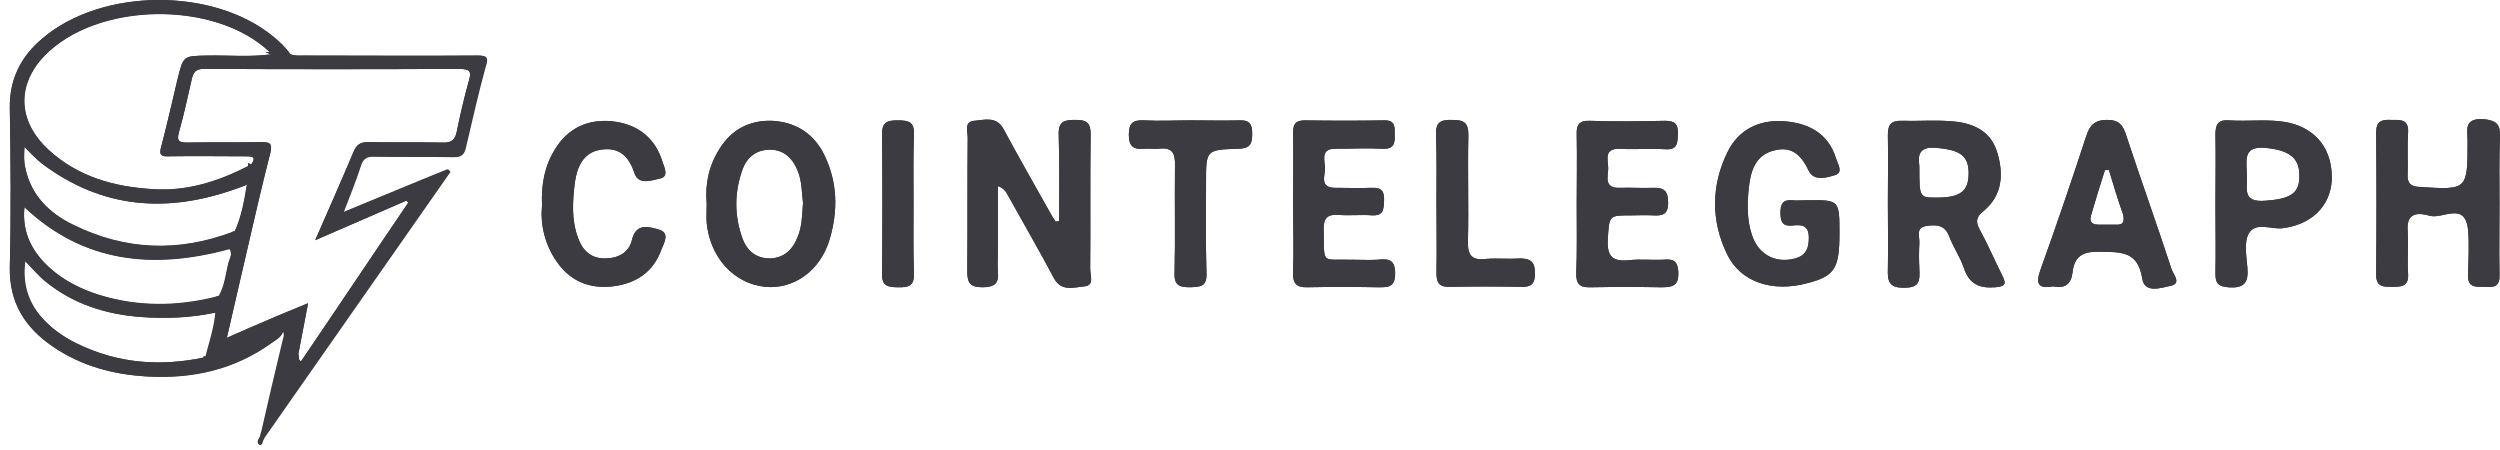 <svg width="211" height="38" viewBox="0 0 211 38" fill="none" xmlns="http://www.w3.org/2000/svg">
<path d="M40.314 4.689C35.406 4.726 30.498 4.689 25.628 4.689C25.253 4.689 24.879 4.726 24.504 4.576C24.092 3.977 23.567 3.49 23.006 3.04C17.91 -1.081 8.582 -1.006 3.6 3.228C1.764 4.764 0.79 6.674 0.827 9.147C0.902 13.605 0.94 18.063 0.827 22.521C0.752 25.518 2.064 27.616 4.424 29.227C6.859 30.913 9.594 31.625 12.478 31.775C16.262 32 19.784 31.213 22.893 28.965C23.268 28.703 23.792 28.478 23.905 27.916C24.13 28.216 23.98 28.515 23.905 28.815C23.305 31.325 22.706 33.835 22.144 36.345C22.069 36.533 21.994 36.72 21.919 36.907C21.769 37.094 21.657 37.319 21.844 37.507C21.994 37.657 22.106 37.432 22.144 37.319C22.219 37.207 22.256 37.057 22.331 36.945C27.576 29.452 32.783 21.997 38.028 14.504C37.953 14.429 37.916 14.392 37.841 14.317C34.956 15.478 32.109 16.677 29 17.951C29.562 16.49 30.049 15.291 30.461 14.017C30.648 13.418 30.948 13.193 31.622 13.23C33.833 13.268 36.08 13.23 38.291 13.268C38.965 13.268 39.19 13.081 39.34 12.406C39.864 10.158 40.389 7.873 40.988 5.663C41.288 4.839 41.063 4.689 40.314 4.689ZM3.712 4.726C8.133 0.118 18.098 -0.032 22.743 4.389C22.631 4.389 22.518 4.389 22.406 4.389C22.556 4.464 22.743 4.539 22.931 4.576C21.132 4.839 19.297 4.651 17.498 4.689C15.475 4.726 15.475 4.689 14.988 6.674C14.539 8.585 14.089 10.533 13.602 12.406C13.415 13.043 13.565 13.23 14.239 13.193C16.412 13.155 18.547 13.193 20.72 13.193C21.207 13.193 21.694 13.193 21.207 13.867C21.132 13.83 21.02 13.83 20.945 13.792C20.945 13.792 20.945 13.792 20.945 13.83C20.945 13.905 20.945 13.942 20.945 14.017C18.435 15.328 15.775 16.152 12.928 15.965C9.669 15.778 6.597 14.916 4.124 12.668C1.502 10.271 1.352 7.199 3.712 4.726ZM2.064 12.406C2.626 12.931 3.038 13.418 3.525 13.792C8.582 17.613 14.089 18.026 19.934 15.928C20.158 15.853 20.421 15.74 20.645 15.665C20.72 15.628 20.795 15.591 20.87 15.553C20.645 16.902 20.421 18.25 19.859 19.487C19.784 19.524 19.709 19.562 19.634 19.562C15.063 21.285 10.568 21.135 6.185 18.962C4.162 17.988 2.626 16.49 2.138 14.167C1.989 13.68 2.026 13.118 2.064 12.406ZM2.064 17.464C7.084 22.222 12.965 22.709 19.259 21.023C19.297 21.023 19.334 20.985 19.372 20.985C19.709 21.397 19.409 21.809 19.297 22.221C19.072 23.158 18.997 24.095 18.51 24.956C18.435 24.994 18.36 24.994 18.248 25.031C14.951 25.855 11.654 25.893 8.357 24.881C6.821 24.395 5.398 23.683 4.162 22.596C2.7 21.247 1.839 19.637 2.064 17.464ZM6.484 29.002C5.248 28.403 4.162 27.616 3.3 26.567C2.251 25.294 1.839 23.832 2.101 22.034C2.738 22.671 3.225 23.27 3.824 23.758C6.185 25.668 8.919 26.53 11.879 26.755C13.939 26.904 15.963 26.83 17.985 26.418C18.06 26.418 18.173 26.38 18.248 26.38C18.135 27.654 17.723 28.89 17.386 30.164C17.349 30.126 17.274 30.089 17.236 30.051C17.236 30.089 17.236 30.089 17.236 30.126C17.236 30.164 17.236 30.164 17.236 30.164C13.527 30.951 9.931 30.688 6.484 29.002ZM39.602 6.712C39.19 8.173 38.853 9.634 38.553 11.095C38.403 11.882 38.028 12.069 37.279 12.031C35.219 11.994 33.121 12.031 31.06 11.994C30.386 11.994 30.086 12.219 29.824 12.856C28.812 15.253 27.763 17.614 26.602 20.273C29.337 19.075 31.809 18.026 34.282 16.939C34.357 16.977 34.394 17.052 34.469 17.089C31.435 21.547 28.438 26.043 25.403 30.501C25.141 30.351 25.216 30.089 25.178 29.901C25.441 28.515 25.703 27.129 26.003 25.593C24.766 26.118 23.68 26.53 22.593 27.017C21.507 27.466 20.421 27.953 19.147 28.515C19.709 26.118 20.196 23.907 20.72 21.697C21.395 18.775 22.069 15.815 22.818 12.893C23.006 12.107 22.781 11.994 22.069 11.994C20.009 12.031 17.91 11.994 15.85 12.031C15.176 12.031 14.876 11.957 15.101 11.17C15.513 9.709 15.85 8.173 16.187 6.674C16.337 6.037 16.562 5.813 17.236 5.813C24.429 5.85 31.622 5.85 38.815 5.813C39.527 5.85 39.827 5.925 39.602 6.712Z" fill="#3C3B42"/>
<path d="M55.822 21.06C55.148 22.971 53.649 23.945 51.701 24.17C49.753 24.395 48.105 23.72 46.981 22.072C45.969 20.611 45.595 18.962 45.745 17.314C45.67 15.553 45.969 13.98 46.869 12.556C47.955 10.795 49.641 10.046 51.626 10.233C53.762 10.458 55.298 11.582 55.935 13.717C56.085 14.167 56.459 14.916 55.71 15.066C54.998 15.216 53.874 15.666 53.537 14.579C53.05 13.118 52.188 12.406 50.727 12.631C49.191 12.856 48.704 14.13 48.517 15.403C48.33 16.939 48.217 18.55 48.779 20.049C49.154 21.135 49.866 21.81 51.027 21.81C52.151 21.81 53.087 21.36 53.35 20.199C53.724 18.738 54.886 19.187 55.597 19.375C56.572 19.637 56.047 20.498 55.822 21.06Z" fill="#3C3B42"/>
<path d="M69.609 13.157C68.747 11.322 67.211 10.31 65.188 10.198C63.315 10.123 61.742 10.909 60.73 12.558C59.831 13.981 59.494 15.517 59.644 17.203C59.644 17.728 59.606 18.29 59.644 18.814C59.943 21.774 61.966 23.947 64.589 24.209C66.987 24.434 69.234 22.86 70.021 20.2C70.733 17.803 70.695 15.443 69.609 13.157ZM67.286 20.088C66.874 21.099 66.162 21.736 65.076 21.811C63.914 21.849 63.09 21.249 62.678 20.163C61.966 18.215 61.966 16.229 62.678 14.281C63.053 13.232 63.914 12.595 65.076 12.633C66.162 12.67 66.874 13.345 67.286 14.319C67.698 15.255 67.661 16.229 67.773 17.128C67.698 18.177 67.698 19.151 67.286 20.088Z" fill="#3C3B42"/>
<path d="M77.141 23.083C77.178 24.17 76.654 24.282 75.792 24.245C74.93 24.245 74.406 24.132 74.443 23.083C74.481 19.15 74.481 15.254 74.443 11.32C74.443 10.233 74.968 10.159 75.792 10.159C76.654 10.159 77.178 10.271 77.141 11.32C77.066 13.268 77.103 15.254 77.103 17.202C77.103 19.15 77.066 21.098 77.141 23.083Z" fill="#3C3B42"/>
<path d="M92.013 22.708C92.013 23.232 92.388 24.094 91.526 24.169C90.627 24.244 89.578 24.656 88.941 23.457C87.667 21.059 86.319 18.736 85.007 16.376C84.858 16.114 84.708 15.889 84.221 15.702V21.284C84.221 21.808 84.183 22.37 84.221 22.895C84.333 23.906 83.959 24.244 82.909 24.244C81.786 24.244 81.636 23.794 81.636 22.82C81.673 19.074 81.636 15.365 81.673 11.618C81.673 11.094 81.336 10.27 82.235 10.195C83.097 10.12 84.108 9.783 84.708 10.907C86.019 13.342 87.368 15.702 88.716 18.1C88.829 18.324 88.979 18.512 89.091 18.699C89.203 18.699 89.316 18.662 89.391 18.662C89.391 16.226 89.428 13.791 89.353 11.356C89.316 10.195 89.878 10.12 90.777 10.12C91.713 10.12 92.051 10.345 92.051 11.356C91.976 15.14 92.051 18.924 92.013 22.708Z" fill="#3C3B42"/>
<path d="M105.686 11.281C105.686 12.105 105.536 12.517 104.562 12.555C101.753 12.63 101.79 12.667 101.79 15.439C101.79 17.987 101.753 20.534 101.828 23.082C101.865 24.206 101.303 24.206 100.479 24.243C99.655 24.243 99.093 24.168 99.13 23.082C99.205 20.047 99.13 17.013 99.168 13.978C99.205 12.892 98.905 12.405 97.781 12.555C97.407 12.592 96.995 12.517 96.62 12.555C95.758 12.63 95.272 12.442 95.272 11.393C95.272 10.382 95.609 10.12 96.545 10.157C97.856 10.232 99.205 10.157 100.516 10.157C101.902 10.157 103.251 10.194 104.637 10.157C105.499 10.12 105.686 10.532 105.686 11.281Z" fill="#3C3B42"/>
<path d="M117.75 23.083C117.75 24.319 117.076 24.244 116.252 24.244C114.304 24.207 112.318 24.207 110.37 24.244C109.396 24.282 109.096 23.907 109.134 22.971C109.209 21.06 109.134 19.149 109.134 17.239C109.134 15.216 109.171 13.23 109.134 11.207C109.134 10.458 109.359 10.158 110.145 10.158C112.356 10.196 114.566 10.196 116.776 10.158C117.788 10.121 117.713 10.72 117.713 11.395C117.75 12.144 117.601 12.593 116.702 12.556C115.39 12.481 114.042 12.556 112.73 12.556C111.457 12.518 111.794 13.492 111.831 14.129C111.869 14.766 111.307 15.853 112.693 15.853C113.704 15.853 114.753 15.89 115.765 15.853C116.664 15.815 116.851 16.19 116.814 16.977C116.776 17.688 116.776 18.213 115.802 18.175C114.866 18.101 113.929 18.213 112.993 18.138C112.056 18.063 111.681 18.4 111.719 19.374C111.794 22.409 111.419 21.847 114.191 21.922C114.866 21.922 115.578 21.959 116.252 21.922C117.226 21.809 117.75 21.922 117.75 23.083Z" fill="#3C3B42"/>
<path d="M129.552 23.085C129.552 24.021 129.178 24.246 128.316 24.209C126.368 24.171 124.382 24.171 122.434 24.209C121.535 24.246 121.236 23.947 121.236 23.047C121.273 21.024 121.236 19.039 121.236 17.016C121.236 15.143 121.273 13.307 121.198 11.434C121.161 10.385 121.498 10.085 122.547 10.123C123.521 10.123 123.933 10.31 123.933 11.396C123.858 14.393 123.97 17.39 123.895 20.35C123.858 21.624 124.27 21.998 125.469 21.849C126.405 21.774 127.342 21.886 128.241 21.811C129.215 21.811 129.552 22.111 129.552 23.085Z" fill="#3C3B42"/>
<path d="M141.652 23.01C141.69 24.171 141.09 24.246 140.191 24.246C138.243 24.209 136.258 24.209 134.309 24.246C133.373 24.283 132.998 24.021 133.036 23.01C133.111 21.099 133.073 19.188 133.073 17.278C133.073 15.33 133.111 13.344 133.073 11.396C133.036 10.534 133.261 10.16 134.197 10.197C136.295 10.272 138.43 10.235 140.528 10.197C141.353 10.197 141.652 10.46 141.615 11.321C141.577 12.108 141.577 12.67 140.528 12.595C139.255 12.52 137.981 12.632 136.707 12.557C135.321 12.52 135.733 13.494 135.733 14.206C135.733 14.88 135.321 15.892 136.707 15.854C137.644 15.817 138.58 15.892 139.517 15.854C140.491 15.817 140.791 16.154 140.791 17.128C140.791 18.177 140.229 18.214 139.479 18.177C138.88 18.14 138.318 18.177 137.719 18.177C135.733 18.177 135.845 18.177 135.696 20.163C135.621 21.586 136.033 22.111 137.494 21.961C138.43 21.848 139.367 21.961 140.304 21.923C141.09 21.848 141.615 21.886 141.652 23.01Z" fill="#3C3B42"/>
<path d="M155.251 19.712C155.251 22.671 154.839 23.308 152.516 23.907C149.557 24.694 146.897 23.795 145.773 21.472C144.387 18.625 144.424 15.628 145.81 12.818C146.747 10.908 148.508 10.084 150.568 10.233C152.591 10.383 154.277 11.207 154.952 13.343C155.101 13.83 155.588 14.542 154.914 14.767C154.202 14.991 153.116 15.328 152.666 14.429C152.029 13.081 151.205 12.294 149.707 12.706C148.171 13.081 147.759 14.429 147.609 15.778C147.459 17.127 147.421 18.513 147.871 19.861C148.395 21.398 149.669 22.147 151.205 21.884C152.254 21.697 152.666 21.173 152.666 20.086C152.666 18.925 151.992 18.962 151.243 19.037C150.418 19.112 150.269 18.663 150.269 17.951C150.269 17.202 150.493 16.827 151.28 16.902C151.655 16.939 152.067 16.902 152.441 16.902C155.251 16.864 155.251 16.864 155.251 19.712Z" fill="#3C3B42"/>
<path d="M168.963 23.196C168.326 21.922 167.764 20.611 167.09 19.375C166.715 18.7 166.79 18.288 167.427 17.801C169.038 16.452 169.113 14.617 168.551 12.818C167.989 10.983 166.416 10.346 164.655 10.233C163.306 10.121 161.92 10.233 160.534 10.196C159.635 10.159 159.335 10.496 159.335 11.395C159.372 13.306 159.335 15.216 159.335 17.127C159.335 19 159.372 20.873 159.335 22.709C159.298 23.758 159.447 24.32 160.759 24.282C162.07 24.282 162.032 23.608 161.995 22.709C161.957 21.959 161.957 21.248 161.995 20.498C162.032 19.974 161.658 19.225 162.557 19.075C163.344 18.962 164.13 18.925 164.505 19.936C164.842 20.836 165.441 21.697 165.741 22.596C166.191 23.945 167.015 24.357 168.401 24.245C169.375 24.17 169.3 23.87 168.963 23.196ZM163.456 16.677C161.995 16.677 161.995 16.677 161.995 14.055C161.957 13.455 161.658 12.294 163.493 12.481C165.404 12.669 166.153 13.118 166.153 14.617C166.153 16.153 165.442 16.677 163.456 16.677Z" fill="#3C3B42"/>
<path d="M183.276 22.708C182.039 18.924 180.691 15.178 179.454 11.432C179.192 10.607 178.892 10.12 177.843 10.12C176.794 10.12 176.382 10.57 176.083 11.469C174.846 15.253 173.573 18.999 172.224 22.746C171.774 23.982 172.037 24.394 173.31 24.169C174.284 24.394 174.809 23.944 174.921 23.008C175.071 21.622 175.783 21.21 177.206 21.247C178.93 21.285 180.428 21.135 180.803 23.495C180.99 24.806 182.414 24.282 183.163 24.132C184.175 23.944 183.425 23.158 183.276 22.708ZM178.593 18.962C178.106 18.962 177.619 18.962 177.132 18.962C176.532 18.962 176.307 18.7 176.495 18.138C176.869 16.864 177.244 15.627 177.656 14.354C177.768 14.354 177.881 14.354 177.993 14.354C178.368 15.59 178.743 16.864 179.192 18.1C179.304 18.7 179.23 18.999 178.593 18.962Z" fill="#3C3B42"/>
<path d="M193.126 10.347C191.478 10.009 189.792 10.272 188.144 10.159C187.207 10.085 186.982 10.496 186.982 11.358C187.02 13.306 186.982 15.292 186.982 17.24C186.982 19.188 187.02 21.174 186.982 23.122C186.982 23.946 187.245 24.171 188.069 24.246C189.418 24.358 189.792 23.834 189.68 22.597C189.605 21.623 189.38 20.462 189.792 19.712C190.354 18.701 191.665 19.375 192.639 19.263C195.037 18.963 196.648 17.465 196.798 15.254C196.91 12.707 195.562 10.871 193.126 10.347ZM191.216 16.94C189.155 17.128 189.717 15.779 189.642 14.992C189.642 13.606 189.193 12.295 191.216 12.482C193.126 12.669 194.1 13.269 194.063 14.842C194.1 16.341 193.276 16.79 191.216 16.94Z" fill="#3C3B42"/>
<path d="M210.997 11.582C210.922 13.456 210.96 15.329 210.96 17.164C210.96 19.187 210.922 21.21 210.96 23.196C210.997 24.282 210.398 24.245 209.649 24.207C208.937 24.207 208.262 24.282 208.3 23.196C208.337 21.922 208.412 20.648 208.3 19.375C208.038 16.977 206.164 18.513 205.078 18.213C204.291 17.989 203.092 17.801 203.205 19.412C203.28 20.648 203.167 21.885 203.242 23.084C203.317 24.207 202.68 24.207 201.856 24.207C201.107 24.207 200.545 24.207 200.545 23.159C200.582 19.187 200.582 15.216 200.545 11.208C200.545 10.196 201.032 10.084 201.819 10.121C202.605 10.121 203.317 10.046 203.242 11.208C203.167 12.369 203.242 13.568 203.205 14.729C203.167 15.479 203.467 15.741 204.216 15.778C208.262 16.041 208.262 16.041 208.262 11.882C208.262 10.983 207.925 10.009 209.536 10.046C210.735 10.159 211.035 10.496 210.997 11.582Z" fill="#3C3B42"/>
<path d="M40.313 4.688C35.406 4.725 30.498 4.688 25.628 4.688C25.253 4.688 24.878 4.725 24.504 4.575C23.942 4.425 23.38 4.388 22.78 4.388H22.743C22.631 4.388 22.518 4.388 22.406 4.388C22.555 4.463 22.743 4.538 22.93 4.575C21.132 4.838 19.296 4.65 17.498 4.688C15.475 4.725 15.475 4.688 14.988 6.673C14.538 8.584 14.089 10.532 13.602 12.405C13.415 13.042 13.564 13.229 14.239 13.192C16.412 13.155 18.547 13.192 20.72 13.192C21.207 13.192 21.694 13.192 21.207 13.866C21.132 13.829 21.02 13.829 20.945 13.791C20.945 13.791 20.945 13.791 20.945 13.829C20.945 13.904 20.945 13.941 20.945 14.016C20.945 14.541 20.72 15.065 20.607 15.59C20.607 15.627 20.607 15.627 20.607 15.665C20.682 15.627 20.757 15.59 20.832 15.552C20.607 16.901 20.383 18.25 19.821 19.486C19.746 19.523 19.671 19.561 19.596 19.561C19.633 20.085 19.371 20.535 19.221 21.022C19.259 21.022 19.296 20.984 19.334 20.984C19.671 21.396 19.371 21.808 19.259 22.221C19.034 23.157 18.959 24.094 18.472 24.955C18.397 24.993 18.322 24.993 18.21 25.03C18.172 25.517 18.023 25.967 17.91 26.416C17.985 26.416 18.097 26.379 18.172 26.379C18.06 27.653 17.648 28.889 17.311 30.163C17.273 30.125 17.198 30.088 17.161 30.05C17.161 30.088 17.161 30.088 17.161 30.125C17.161 30.163 17.161 30.163 17.161 30.163C17.273 30.612 17.573 30.725 17.985 30.538C19.933 29.638 21.994 29.039 23.829 27.915C24.054 28.215 23.904 28.515 23.829 28.814C23.23 31.324 22.631 33.834 22.069 36.344C22.031 36.569 21.806 36.831 22.256 36.906C27.501 29.414 32.708 21.958 37.953 14.466C37.878 14.391 37.841 14.353 37.766 14.278C34.881 15.44 32.034 16.639 28.924 17.912C29.486 16.451 29.973 15.252 30.385 13.979C30.573 13.379 30.872 13.155 31.547 13.192C33.757 13.229 36.005 13.192 38.215 13.229C38.889 13.229 39.114 13.042 39.264 12.368C39.789 10.12 40.313 7.835 40.913 5.624C41.287 4.838 41.062 4.688 40.313 4.688ZM39.601 6.711C39.189 8.172 38.852 9.633 38.552 11.094C38.403 11.881 38.028 12.068 37.279 12.031C35.218 11.993 33.12 12.031 31.06 11.993C30.385 11.993 30.086 12.218 29.823 12.855C28.812 15.252 27.763 17.613 26.602 20.273C29.336 19.074 31.809 18.025 34.282 16.938C34.356 16.976 34.394 17.051 34.469 17.088C31.434 21.546 28.437 26.042 25.403 30.5C25.14 30.35 25.215 30.088 25.178 29.901C25.44 28.514 25.702 27.128 26.002 25.592C24.766 26.117 23.679 26.529 22.593 27.016C21.506 27.465 20.42 27.953 19.146 28.514C19.708 26.117 20.195 23.907 20.72 21.696C21.394 18.774 22.069 15.814 22.818 12.892C23.005 12.105 22.78 11.993 22.069 11.993C20.008 12.031 17.91 11.993 15.85 12.031C15.175 12.031 14.876 11.956 15.1 11.169C15.512 9.708 15.85 8.172 16.187 6.673C16.337 6.036 16.561 5.812 17.236 5.812C24.429 5.849 31.622 5.849 38.815 5.812C39.526 5.849 39.826 5.924 39.601 6.711Z" fill="#3C3B42"/>
<path d="M23.905 27.916C23.755 28.441 23.268 28.665 22.893 28.965C19.784 31.175 16.225 31.962 12.478 31.775C9.594 31.625 6.859 30.876 4.424 29.227C2.101 27.616 0.79 25.481 0.827 22.521C0.94 18.063 0.902 13.605 0.827 9.147C0.79 6.674 1.764 4.764 3.599 3.228C8.582 -1.006 17.948 -1.081 23.006 3.04C23.567 3.49 24.092 3.977 24.504 4.576C23.98 4.801 23.492 4.726 22.968 4.576C22.781 4.539 22.593 4.464 22.444 4.389C22.556 4.389 22.668 4.389 22.781 4.389C18.135 0.006 8.17 0.156 3.749 4.726C1.389 7.199 1.502 10.271 4.124 12.668C6.597 14.954 9.669 15.778 12.928 15.965C15.813 16.152 18.435 15.291 20.945 14.017C20.945 13.942 20.945 13.905 20.945 13.83C20.945 13.83 20.945 13.83 20.945 13.792C21.02 13.792 21.132 13.83 21.207 13.867C21.32 14.467 21.095 14.991 20.87 15.553C20.795 15.591 20.72 15.628 20.645 15.665C20.421 15.778 20.158 15.853 19.933 15.928C14.089 18.026 8.582 17.613 3.525 13.792C3.038 13.418 2.625 12.968 2.064 12.406C2.026 13.118 2.026 13.68 2.138 14.204C2.625 16.527 4.199 18.026 6.184 19C10.568 21.135 15.101 21.322 19.634 19.599C19.709 19.562 19.784 19.562 19.859 19.524C19.933 20.086 19.859 20.648 19.372 21.023C19.334 21.023 19.297 21.06 19.259 21.06C12.965 22.746 7.084 22.221 2.064 17.501C1.839 19.637 2.738 21.285 4.236 22.634C5.435 23.72 6.859 24.432 8.432 24.919C11.729 25.93 15.026 25.893 18.323 25.069C18.398 25.031 18.472 25.031 18.585 24.994C18.697 25.518 18.472 25.93 18.285 26.38C18.21 26.418 18.098 26.418 18.023 26.418C16 26.83 13.977 26.904 11.916 26.755C8.957 26.53 6.184 25.668 3.862 23.758C3.262 23.27 2.775 22.671 2.138 22.034C1.914 23.832 2.326 25.294 3.337 26.567C4.199 27.616 5.285 28.403 6.522 29.002C9.968 30.688 13.565 30.951 17.274 30.164V30.126C17.274 30.089 17.274 30.089 17.274 30.051C17.311 30.089 17.386 30.126 17.424 30.164C17.498 30.801 17.873 30.426 18.098 30.314C19.746 29.639 21.432 28.89 23.08 28.216C23.305 28.066 23.567 27.841 23.905 27.916Z" fill="#3C3B42"/>
<path d="M91.526 24.169C90.627 24.244 89.578 24.656 88.941 23.457C87.667 21.059 86.319 18.736 85.007 16.376C84.858 16.114 84.708 15.889 84.221 15.702V21.284C84.221 21.808 84.183 22.37 84.221 22.895C84.333 23.906 83.959 24.244 82.909 24.244C81.786 24.244 81.636 23.794 81.636 22.82C81.673 19.074 81.636 15.365 81.673 11.618C81.673 11.094 81.336 10.27 82.235 10.195C83.097 10.12 84.108 9.783 84.708 10.907C86.019 13.342 87.368 15.702 88.716 18.1C88.829 18.324 88.979 18.512 89.091 18.699C89.203 18.699 89.316 18.662 89.391 18.662C89.391 16.226 89.428 13.791 89.353 11.356C89.316 10.195 89.878 10.12 90.777 10.12C91.713 10.12 92.051 10.345 92.051 11.356C92.013 15.14 92.051 18.924 92.013 22.708C92.013 23.232 92.388 24.094 91.526 24.169Z" fill="#3C3B42"/>
<path d="M168.963 23.196C168.326 21.922 167.764 20.611 167.09 19.375C166.715 18.7 166.79 18.288 167.427 17.801C169.038 16.452 169.113 14.617 168.551 12.818C167.989 10.983 166.416 10.346 164.655 10.233C163.306 10.121 161.92 10.233 160.534 10.196C159.635 10.159 159.335 10.496 159.335 11.395C159.372 13.306 159.335 15.216 159.335 17.127C159.335 19 159.372 20.873 159.335 22.709C159.298 23.758 159.447 24.32 160.759 24.282C162.07 24.282 162.032 23.608 161.995 22.709C161.957 21.959 161.957 21.248 161.995 20.498C162.032 19.974 161.658 19.225 162.557 19.075C163.344 18.962 164.13 18.925 164.505 19.936C164.842 20.836 165.441 21.697 165.741 22.596C166.191 23.945 167.015 24.357 168.401 24.245C169.375 24.17 169.3 23.87 168.963 23.196ZM163.456 16.677C161.995 16.677 161.995 16.677 161.995 14.055C161.957 13.455 161.658 12.294 163.493 12.481C165.404 12.669 166.153 13.118 166.153 14.617C166.153 16.153 165.442 16.677 163.456 16.677Z" fill="#3C3B42"/>
<path d="M210.997 11.582C210.922 13.456 210.96 15.329 210.96 17.164C210.96 19.187 210.922 21.21 210.96 23.196C210.997 24.282 210.398 24.245 209.649 24.207C208.937 24.207 208.262 24.282 208.3 23.196C208.337 21.922 208.412 20.648 208.3 19.375C208.038 16.977 206.164 18.513 205.078 18.213C204.291 17.989 203.092 17.801 203.205 19.412C203.28 20.648 203.167 21.885 203.242 23.084C203.317 24.207 202.68 24.207 201.856 24.207C201.107 24.207 200.545 24.207 200.545 23.159C200.582 19.187 200.582 15.216 200.545 11.208C200.545 10.196 201.032 10.084 201.819 10.121C202.605 10.121 203.317 10.046 203.242 11.208C203.167 12.369 203.242 13.568 203.205 14.729C203.167 15.479 203.467 15.741 204.216 15.778C208.262 16.041 208.262 16.041 208.262 11.882C208.262 10.983 207.925 10.009 209.536 10.046C210.735 10.159 211.035 10.496 210.997 11.582Z" fill="#3C3B42"/>
<path d="M155.251 19.712C155.251 22.671 154.839 23.308 152.516 23.907C149.557 24.694 146.897 23.795 145.773 21.472C144.387 18.625 144.424 15.628 145.81 12.818C146.747 10.908 148.508 10.084 150.568 10.233C152.591 10.383 154.277 11.207 154.952 13.343C155.101 13.83 155.588 14.542 154.914 14.767C154.202 14.991 153.116 15.328 152.666 14.429C152.029 13.081 151.205 12.294 149.707 12.706C148.171 13.081 147.759 14.429 147.609 15.778C147.459 17.127 147.421 18.513 147.871 19.861C148.395 21.398 149.669 22.147 151.205 21.884C152.254 21.697 152.666 21.173 152.666 20.086C152.666 18.925 151.992 18.962 151.243 19.037C150.418 19.112 150.269 18.663 150.269 17.951C150.269 17.202 150.493 16.827 151.28 16.902C151.655 16.939 152.067 16.902 152.441 16.902C155.251 16.864 155.251 16.864 155.251 19.712Z" fill="#3C3B42"/>
<path d="M69.609 13.157C68.747 11.322 67.211 10.31 65.188 10.198C63.315 10.123 61.742 10.909 60.73 12.558C59.831 13.981 59.494 15.517 59.644 17.203C59.644 17.728 59.606 18.29 59.644 18.814C59.943 21.774 61.966 23.947 64.589 24.209C66.987 24.434 69.234 22.86 70.021 20.2C70.733 17.803 70.695 15.443 69.609 13.157ZM67.286 20.088C66.874 21.099 66.162 21.736 65.076 21.811C63.914 21.849 63.09 21.249 62.678 20.163C61.966 18.215 61.966 16.229 62.678 14.281C63.053 13.232 63.914 12.595 65.076 12.633C66.162 12.67 66.874 13.345 67.286 14.319C67.698 15.255 67.661 16.229 67.773 17.128C67.698 18.177 67.698 19.151 67.286 20.088Z" fill="#3C3B42"/>
<path d="M183.276 22.708C182.039 18.924 180.691 15.178 179.454 11.432C179.192 10.607 178.892 10.12 177.843 10.12C176.794 10.12 176.382 10.57 176.083 11.469C174.846 15.253 173.573 18.999 172.224 22.746C171.774 23.982 172.037 24.394 173.31 24.169C174.284 24.394 174.809 23.944 174.921 23.008C175.071 21.622 175.783 21.21 177.206 21.247C178.93 21.285 180.428 21.135 180.803 23.495C180.99 24.806 182.414 24.282 183.163 24.132C184.175 23.944 183.425 23.158 183.276 22.708ZM178.593 18.962C178.106 18.962 177.619 18.962 177.132 18.962C176.532 18.962 176.307 18.7 176.495 18.138C176.869 16.864 177.244 15.627 177.656 14.354C177.768 14.354 177.881 14.354 177.993 14.354C178.368 15.59 178.743 16.864 179.192 18.1C179.304 18.7 179.23 18.999 178.593 18.962Z" fill="#3C3B42"/>
<path d="M117.75 23.083C117.75 24.319 117.076 24.244 116.252 24.244C114.304 24.207 112.318 24.207 110.37 24.244C109.396 24.282 109.096 23.907 109.134 22.971C109.209 21.06 109.134 19.149 109.134 17.239C109.134 15.216 109.171 13.23 109.134 11.207C109.134 10.458 109.359 10.158 110.145 10.158C112.356 10.196 114.566 10.196 116.776 10.158C117.788 10.121 117.713 10.72 117.713 11.395C117.75 12.144 117.601 12.593 116.702 12.556C115.39 12.481 114.042 12.556 112.73 12.556C111.457 12.518 111.794 13.492 111.831 14.129C111.869 14.766 111.307 15.853 112.693 15.853C113.704 15.853 114.753 15.89 115.765 15.853C116.664 15.815 116.851 16.19 116.814 16.977C116.776 17.688 116.776 18.213 115.802 18.175C114.866 18.101 113.929 18.213 112.993 18.138C112.056 18.063 111.681 18.4 111.719 19.374C111.794 22.409 111.419 21.847 114.191 21.922C114.866 21.922 115.578 21.959 116.252 21.922C117.226 21.809 117.75 21.922 117.75 23.083Z" fill="#3C3B42"/>
<path d="M141.652 23.01C141.69 24.171 141.09 24.246 140.191 24.246C138.243 24.209 136.258 24.209 134.309 24.246C133.373 24.283 132.998 24.021 133.036 23.01C133.111 21.099 133.073 19.188 133.073 17.278C133.073 15.33 133.111 13.344 133.073 11.396C133.036 10.534 133.261 10.16 134.197 10.197C136.295 10.272 138.43 10.235 140.528 10.197C141.353 10.197 141.652 10.46 141.615 11.321C141.577 12.108 141.577 12.67 140.528 12.595C139.255 12.52 137.981 12.632 136.707 12.557C135.321 12.52 135.733 13.494 135.733 14.206C135.733 14.88 135.321 15.892 136.707 15.854C137.644 15.817 138.58 15.892 139.517 15.854C140.491 15.817 140.791 16.154 140.791 17.128C140.791 18.177 140.229 18.214 139.479 18.177C138.88 18.14 138.318 18.177 137.719 18.177C135.733 18.177 135.845 18.177 135.696 20.163C135.621 21.586 136.033 22.111 137.494 21.961C138.43 21.848 139.367 21.961 140.304 21.923C141.09 21.848 141.615 21.886 141.652 23.01Z" fill="#3C3B42"/>
<path d="M193.126 10.347C191.478 10.009 189.792 10.272 188.144 10.159C187.207 10.085 186.982 10.496 186.982 11.358C187.02 13.306 186.982 15.292 186.982 17.24C186.982 19.188 187.02 21.174 186.982 23.122C186.982 23.946 187.245 24.171 188.069 24.246C189.418 24.358 189.792 23.834 189.68 22.597C189.605 21.623 189.38 20.462 189.792 19.712C190.354 18.701 191.665 19.375 192.639 19.263C195.037 18.963 196.648 17.465 196.798 15.254C196.91 12.707 195.562 10.871 193.126 10.347ZM191.216 16.94C189.155 17.128 189.717 15.779 189.642 14.992C189.642 13.606 189.193 12.295 191.216 12.482C193.126 12.669 194.1 13.269 194.063 14.842C194.1 16.341 193.276 16.79 191.216 16.94Z" fill="#3C3B42"/>
<path d="M55.822 21.06C55.148 22.971 53.649 23.945 51.701 24.17C49.753 24.395 48.105 23.72 46.981 22.072C45.969 20.611 45.595 18.962 45.745 17.314C45.67 15.553 45.969 13.98 46.869 12.556C47.955 10.795 49.641 10.046 51.626 10.233C53.762 10.458 55.298 11.582 55.935 13.717C56.085 14.167 56.459 14.916 55.71 15.066C54.998 15.216 53.874 15.666 53.537 14.579C53.05 13.118 52.188 12.406 50.727 12.631C49.191 12.856 48.704 14.13 48.517 15.403C48.33 16.939 48.217 18.55 48.779 20.049C49.154 21.135 49.866 21.81 51.027 21.81C52.151 21.81 53.087 21.36 53.35 20.199C53.724 18.738 54.886 19.187 55.597 19.375C56.572 19.637 56.047 20.498 55.822 21.06Z" fill="#3C3B42"/>
<path d="M105.686 11.281C105.686 12.105 105.536 12.517 104.562 12.555C101.753 12.63 101.79 12.667 101.79 15.439C101.79 17.987 101.753 20.534 101.828 23.082C101.865 24.206 101.303 24.206 100.479 24.243C99.655 24.243 99.093 24.168 99.13 23.082C99.205 20.047 99.13 17.013 99.168 13.978C99.205 12.892 98.905 12.405 97.781 12.555C97.407 12.592 96.995 12.517 96.62 12.555C95.758 12.63 95.272 12.442 95.272 11.393C95.272 10.382 95.609 10.12 96.545 10.157C97.856 10.232 99.205 10.157 100.516 10.157C101.902 10.157 103.251 10.194 104.637 10.157C105.499 10.12 105.686 10.532 105.686 11.281Z" fill="#3C3B42"/>
<path d="M129.552 23.085C129.552 24.021 129.178 24.246 128.316 24.209C126.368 24.171 124.382 24.171 122.434 24.209C121.535 24.246 121.236 23.947 121.236 23.047C121.273 21.024 121.236 19.039 121.236 17.016C121.236 15.143 121.273 13.307 121.198 11.434C121.161 10.385 121.498 10.085 122.547 10.123C123.521 10.123 123.933 10.31 123.933 11.396C123.858 14.393 123.97 17.39 123.895 20.35C123.858 21.624 124.27 21.998 125.469 21.849C126.405 21.774 127.342 21.886 128.241 21.811C129.215 21.811 129.552 22.111 129.552 23.085Z" fill="#3C3B42"/>
<path d="M75.792 24.245C74.93 24.245 74.406 24.132 74.443 23.083C74.481 19.15 74.481 15.254 74.443 11.32C74.443 10.233 74.968 10.159 75.792 10.159C76.654 10.159 77.178 10.271 77.141 11.32C77.066 13.268 77.103 15.254 77.103 17.202C77.103 19.15 77.066 21.135 77.141 23.083C77.178 24.132 76.654 24.245 75.792 24.245Z" fill="#3C3B42"/>
<path d="M22.331 36.907C22.256 37.019 22.219 37.169 22.144 37.282C21.807 37.319 21.882 37.094 21.919 36.907C21.994 36.72 22.069 36.532 22.144 36.345C22.219 36.532 22.144 36.757 22.331 36.907Z" fill="#3C3B42"/>
<path d="M22.182 37.319C22.107 37.468 22.032 37.656 21.883 37.506C21.733 37.356 21.808 37.094 21.957 36.907C21.995 37.056 21.995 37.244 22.182 37.319Z" fill="#3C3B42"/>
<path d="M25.403 30.54C24.916 30.503 25.141 30.165 25.178 29.94C25.216 30.165 25.141 30.39 25.403 30.54Z" fill="#3C3B42"/>
<path d="M22.781 4.388C22.669 4.388 22.556 4.388 22.444 4.388C22.594 4.463 22.781 4.538 22.968 4.575C22.893 4.5 22.819 4.425 22.781 4.388ZM20.945 13.829C20.945 13.904 20.945 13.979 20.945 14.016L21.208 13.904C21.095 13.866 21.02 13.829 20.945 13.829Z" fill="#3C3B42"/>
<path d="M17.236 30.05C17.236 30.088 17.236 30.088 17.236 30.126C17.236 30.163 17.236 30.163 17.236 30.163C17.274 30.163 17.35 30.126 17.387 30.126C17.35 30.088 17.312 30.05 17.236 30.05Z" fill="#3C3B42"/>
<path d="M25.404 30.538C25.366 30.725 25.254 30.912 25.029 30.875C24.692 30.8 24.954 30.575 24.992 30.425C25.029 30.238 25.104 30.088 25.179 29.901C25.217 30.163 25.142 30.388 25.404 30.538Z" fill="#3C3B42"/>
</svg>
